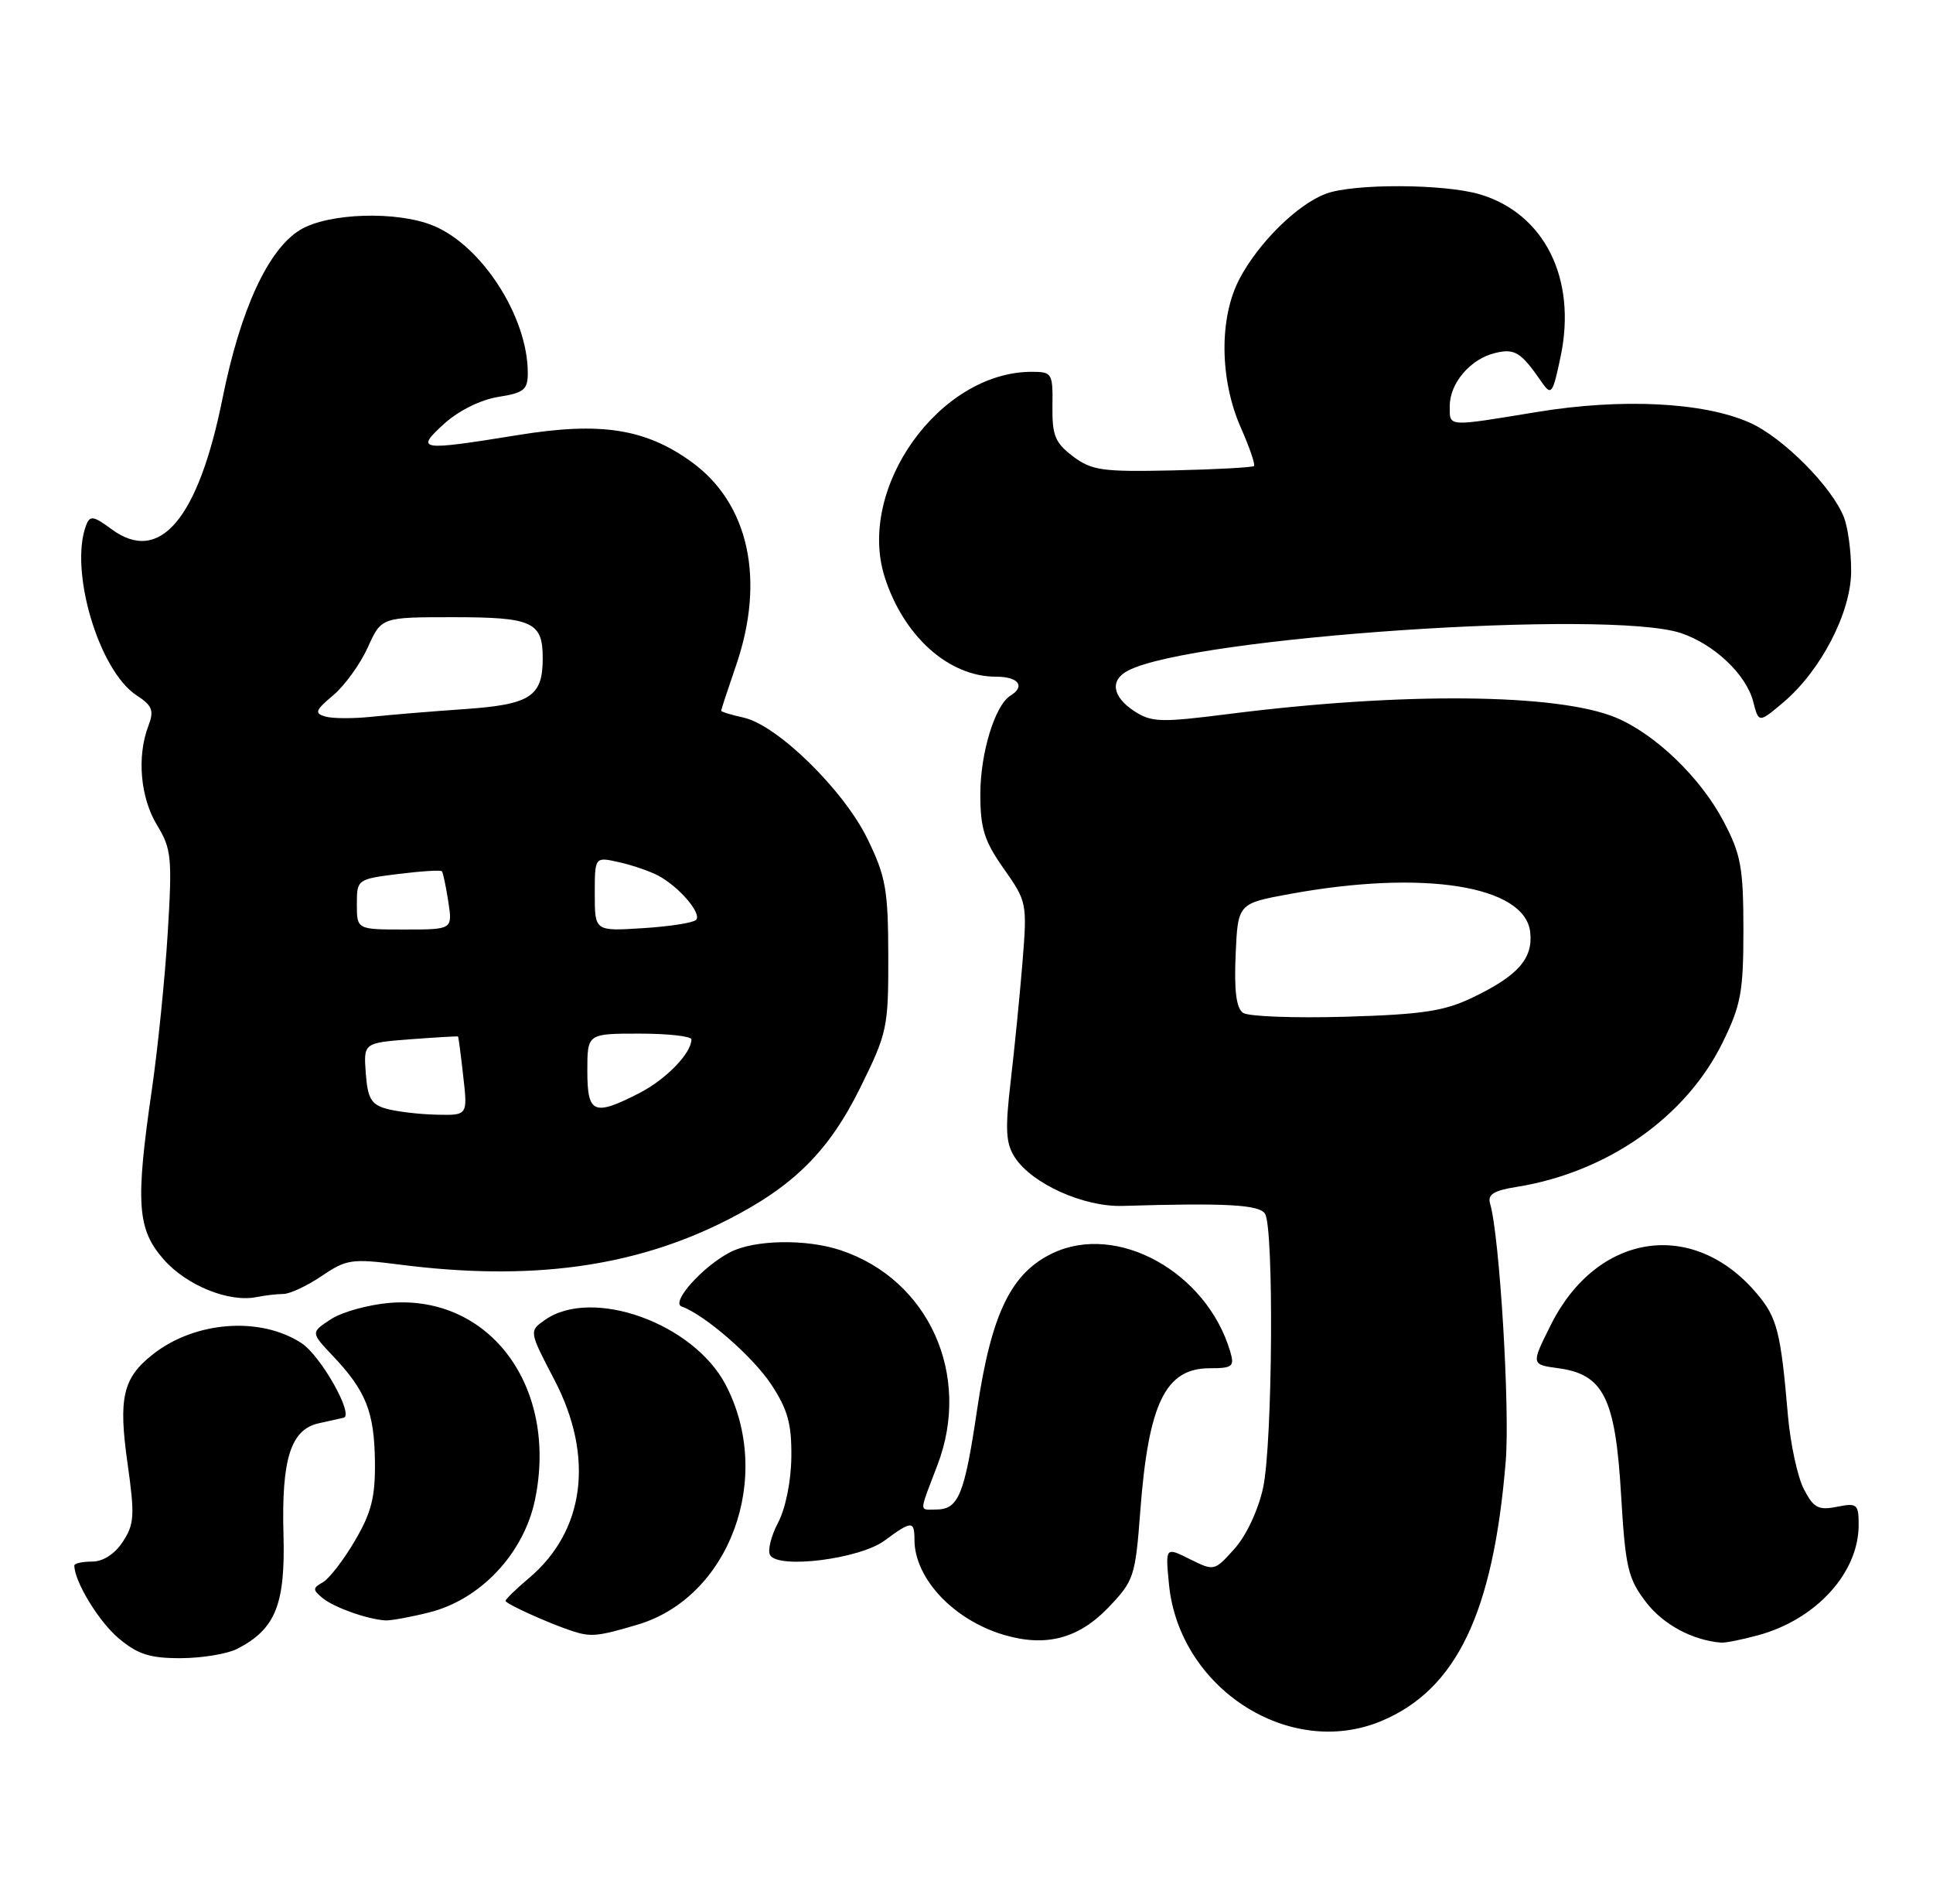 <?xml version="1.0" encoding="UTF-8" standalone="no"?>
<!DOCTYPE svg PUBLIC "-//W3C//DTD SVG 1.1//EN" "http://www.w3.org/Graphics/SVG/1.1/DTD/svg11.dtd" >
<svg xmlns="http://www.w3.org/2000/svg" xmlns:xlink="http://www.w3.org/1999/xlink" version="1.1" viewBox="0 0 260 256">
 <g >
 <path fill="currentColor"
d=" M 185.78 231.45 C 195.91 227.22 200.86 216.89 202.53 196.50 C 203.11 189.40 201.70 166.16 200.43 161.88 C 200.06 160.64 200.89 160.11 203.96 159.62 C 216.17 157.67 226.77 150.25 231.70 140.20 C 234.17 135.17 234.50 133.39 234.50 125.00 C 234.49 116.65 234.17 114.89 231.82 110.44 C 228.73 104.57 222.65 98.72 217.34 96.50 C 209.54 93.24 188.54 93.05 165.17 96.03 C 156.10 97.18 154.87 97.14 152.56 95.63 C 149.59 93.68 149.26 91.45 151.75 90.17 C 160.46 85.67 216.37 81.89 226.10 85.14 C 230.56 86.63 234.87 90.70 235.81 94.33 C 236.56 97.24 236.56 97.24 239.84 94.48 C 244.91 90.21 248.98 82.36 248.99 76.82 C 249.00 74.24 248.57 71.00 248.04 69.62 C 246.49 65.54 239.82 58.82 235.35 56.84 C 229.15 54.08 218.16 53.53 206.76 55.40 C 194.50 57.41 195.00 57.45 195.00 54.61 C 195.00 51.51 197.80 48.25 201.14 47.46 C 203.78 46.84 204.58 47.35 207.42 51.46 C 208.66 53.25 208.87 52.95 209.93 47.86 C 212.09 37.45 207.73 28.73 199.07 26.14 C 194.28 24.71 182.03 24.66 178.32 26.06 C 174.49 27.50 169.27 32.65 166.72 37.50 C 163.96 42.74 164.04 51.05 166.91 57.54 C 168.07 60.16 168.86 62.47 168.67 62.67 C 168.47 62.86 163.55 63.13 157.73 63.26 C 148.27 63.47 146.85 63.27 144.32 61.37 C 141.92 59.55 141.51 58.56 141.56 54.62 C 141.62 50.19 141.51 50.00 138.78 50.00 C 126.37 50.00 115.17 65.67 119.01 77.65 C 121.56 85.58 127.62 91.00 133.95 91.00 C 137.00 91.00 137.97 92.28 135.90 93.56 C 133.82 94.85 131.86 101.28 131.86 106.81 C 131.86 111.41 132.39 113.10 135.02 116.83 C 138.12 121.23 138.17 121.47 137.53 129.41 C 137.17 133.86 136.45 141.07 135.94 145.43 C 135.18 151.96 135.28 153.77 136.52 155.67 C 138.84 159.21 145.79 162.33 151.00 162.17 C 164.91 161.75 169.38 162.00 170.15 163.22 C 171.37 165.13 171.17 194.12 169.90 200.05 C 169.25 203.05 167.65 206.48 166.06 208.26 C 163.35 211.29 163.31 211.30 160.04 209.67 C 156.75 208.03 156.75 208.03 157.23 213.01 C 158.57 227.03 173.42 236.61 185.78 231.45 Z  M 31.90 221.74 C 37.05 219.09 38.39 215.79 38.13 206.35 C 37.85 196.19 39.11 192.23 42.88 191.40 C 44.32 191.08 45.82 190.75 46.21 190.66 C 47.67 190.33 43.17 182.34 40.56 180.63 C 35.02 177.00 26.24 177.66 20.56 182.13 C 16.52 185.31 15.90 187.97 17.16 196.83 C 18.14 203.78 18.07 204.97 16.52 207.33 C 15.43 208.99 13.87 210.00 12.38 210.00 C 11.07 210.00 10.00 210.24 10.00 210.53 C 10.00 212.67 13.28 218.06 15.94 220.30 C 18.53 222.48 20.15 223.00 24.33 222.99 C 27.17 222.98 30.58 222.41 31.90 221.74 Z  M 149.09 216.17 C 152.52 212.59 152.71 212.01 153.37 203.27 C 154.47 188.70 156.75 184.00 162.72 184.00 C 165.79 184.00 166.07 183.77 165.47 181.75 C 162.31 171.07 150.29 164.40 141.61 168.52 C 135.99 171.18 133.34 176.66 131.43 189.54 C 129.72 201.08 128.93 203.00 125.88 203.00 C 123.60 203.00 123.58 203.61 126.10 197.00 C 130.71 184.92 124.94 172.10 113.10 168.14 C 108.46 166.58 101.46 166.71 98.20 168.40 C 94.48 170.34 90.18 175.16 91.69 175.70 C 94.81 176.82 101.25 182.42 103.73 186.17 C 105.95 189.54 106.49 191.46 106.44 195.93 C 106.41 199.18 105.66 202.87 104.65 204.78 C 103.70 206.58 103.22 208.55 103.59 209.14 C 104.75 211.03 115.64 209.64 118.96 207.19 C 122.61 204.49 123.00 204.48 123.00 207.05 C 123.00 212.26 128.25 217.85 135.04 219.86 C 140.67 221.52 145.07 220.37 149.09 216.17 Z  M 236.50 219.90 C 244.30 217.77 250.00 211.50 250.00 205.07 C 250.00 202.27 249.79 202.09 247.08 202.63 C 244.58 203.13 243.94 202.79 242.62 200.24 C 241.78 198.60 240.82 194.16 240.49 190.38 C 239.52 179.09 239.04 177.20 236.33 173.99 C 227.76 163.80 214.80 165.76 208.59 178.18 C 205.93 183.50 205.93 183.50 209.62 184.00 C 215.69 184.82 217.28 188.03 218.04 200.95 C 218.62 210.77 218.96 212.26 221.38 215.43 C 223.68 218.45 227.62 220.58 231.50 220.90 C 232.05 220.95 234.30 220.50 236.50 219.90 Z  M 85.76 218.48 C 98.15 214.80 104.09 198.68 97.62 186.25 C 93.30 177.95 79.66 173.05 73.30 177.50 C 71.15 179.01 71.15 179.01 74.58 185.58 C 79.96 195.90 78.67 205.89 71.14 212.23 C 69.41 213.68 68.00 215.06 68.00 215.28 C 68.00 215.68 73.87 218.33 77.00 219.35 C 79.48 220.16 80.41 220.07 85.76 218.48 Z  M 57.75 216.83 C 64.65 215.10 70.46 208.90 71.96 201.69 C 75.10 186.55 65.91 174.10 52.43 175.21 C 49.54 175.45 45.97 176.44 44.49 177.42 C 41.79 179.19 41.79 179.19 44.77 182.34 C 49.22 187.04 50.34 189.86 50.43 196.50 C 50.49 201.34 49.96 203.41 47.73 207.21 C 46.21 209.80 44.27 212.31 43.42 212.79 C 42.05 213.55 42.04 213.79 43.37 214.89 C 44.88 216.15 49.37 217.75 51.81 217.91 C 52.53 217.96 55.20 217.47 57.75 216.83 Z  M 38.11 174.01 C 39.00 174.01 41.32 172.91 43.28 171.59 C 46.58 169.35 47.32 169.24 53.67 170.05 C 71.33 172.33 85.31 170.43 97.83 164.06 C 106.76 159.52 111.49 154.81 115.72 146.25 C 119.34 138.92 119.50 138.19 119.48 128.55 C 119.46 119.63 119.14 117.86 116.68 112.81 C 113.48 106.24 104.55 97.50 100.01 96.50 C 98.35 96.14 97.00 95.72 97.00 95.58 C 97.00 95.43 97.90 92.70 99.00 89.50 C 102.97 77.97 100.73 67.71 93.03 62.13 C 86.82 57.64 80.80 56.70 69.71 58.50 C 56.36 60.66 55.80 60.58 59.75 56.98 C 61.68 55.23 64.64 53.76 67.00 53.38 C 70.49 52.83 71.00 52.41 70.99 50.12 C 70.98 42.64 64.87 33.10 58.34 30.37 C 53.46 28.33 44.14 28.62 40.36 30.92 C 36.06 33.55 32.34 41.61 29.94 53.53 C 26.67 69.81 21.48 75.95 15.01 71.17 C 12.58 69.37 12.10 69.29 11.59 70.62 C 9.28 76.65 13.28 90.17 18.36 93.50 C 20.50 94.90 20.75 95.54 19.95 97.64 C 18.39 101.74 18.88 107.28 21.12 110.96 C 23.06 114.14 23.18 115.32 22.56 125.46 C 22.19 131.53 21.23 140.97 20.44 146.43 C 18.20 161.83 18.44 165.30 22.02 169.37 C 25.09 172.87 30.80 175.18 34.50 174.43 C 35.60 174.21 37.22 174.02 38.11 174.01 Z  M 167.20 136.21 C 166.29 135.59 165.99 133.24 166.20 128.41 C 166.50 121.50 166.50 121.50 173.50 120.22 C 191.45 116.93 205.11 119.09 205.82 125.34 C 206.23 128.88 204.20 131.20 198.15 134.11 C 194.28 135.98 191.40 136.42 181.00 136.73 C 174.12 136.93 167.92 136.70 167.20 136.21 Z  M 52.00 149.11 C 49.93 148.54 49.45 147.72 49.20 144.33 C 48.90 140.25 48.90 140.25 55.20 139.76 C 58.66 139.50 61.55 139.33 61.61 139.39 C 61.67 139.45 61.99 141.86 62.31 144.75 C 62.91 150.00 62.91 150.00 58.70 149.90 C 56.39 149.85 53.38 149.49 52.00 149.11 Z  M 79.00 144.00 C 79.00 139.00 79.00 139.00 86.00 139.00 C 89.85 139.00 93.00 139.35 93.00 139.78 C 93.00 141.64 89.56 145.18 85.97 147.01 C 79.85 150.14 79.00 149.77 79.00 144.00 Z  M 48.00 121.62 C 48.00 118.26 48.04 118.23 53.58 117.53 C 56.66 117.15 59.29 116.98 59.44 117.17 C 59.59 117.35 59.98 119.19 60.30 121.25 C 60.87 125.00 60.87 125.00 54.44 125.00 C 48.00 125.00 48.00 125.00 48.00 121.62 Z  M 80.00 120.22 C 80.00 115.21 80.00 115.21 83.27 115.95 C 85.07 116.35 87.44 117.17 88.53 117.75 C 91.36 119.26 94.45 122.88 93.62 123.71 C 93.24 124.10 90.02 124.60 86.46 124.82 C 80.00 125.23 80.00 125.23 80.00 120.22 Z  M 43.76 96.36 C 42.26 95.93 42.41 95.52 44.83 93.49 C 46.37 92.19 48.46 89.30 49.47 87.06 C 51.30 83.00 51.30 83.00 60.95 83.00 C 71.61 83.00 73.00 83.63 73.00 88.51 C 73.00 93.67 71.37 94.74 62.50 95.36 C 58.10 95.66 52.48 96.13 50.00 96.39 C 47.52 96.65 44.72 96.64 43.76 96.36 Z "/>
</g>
</svg>